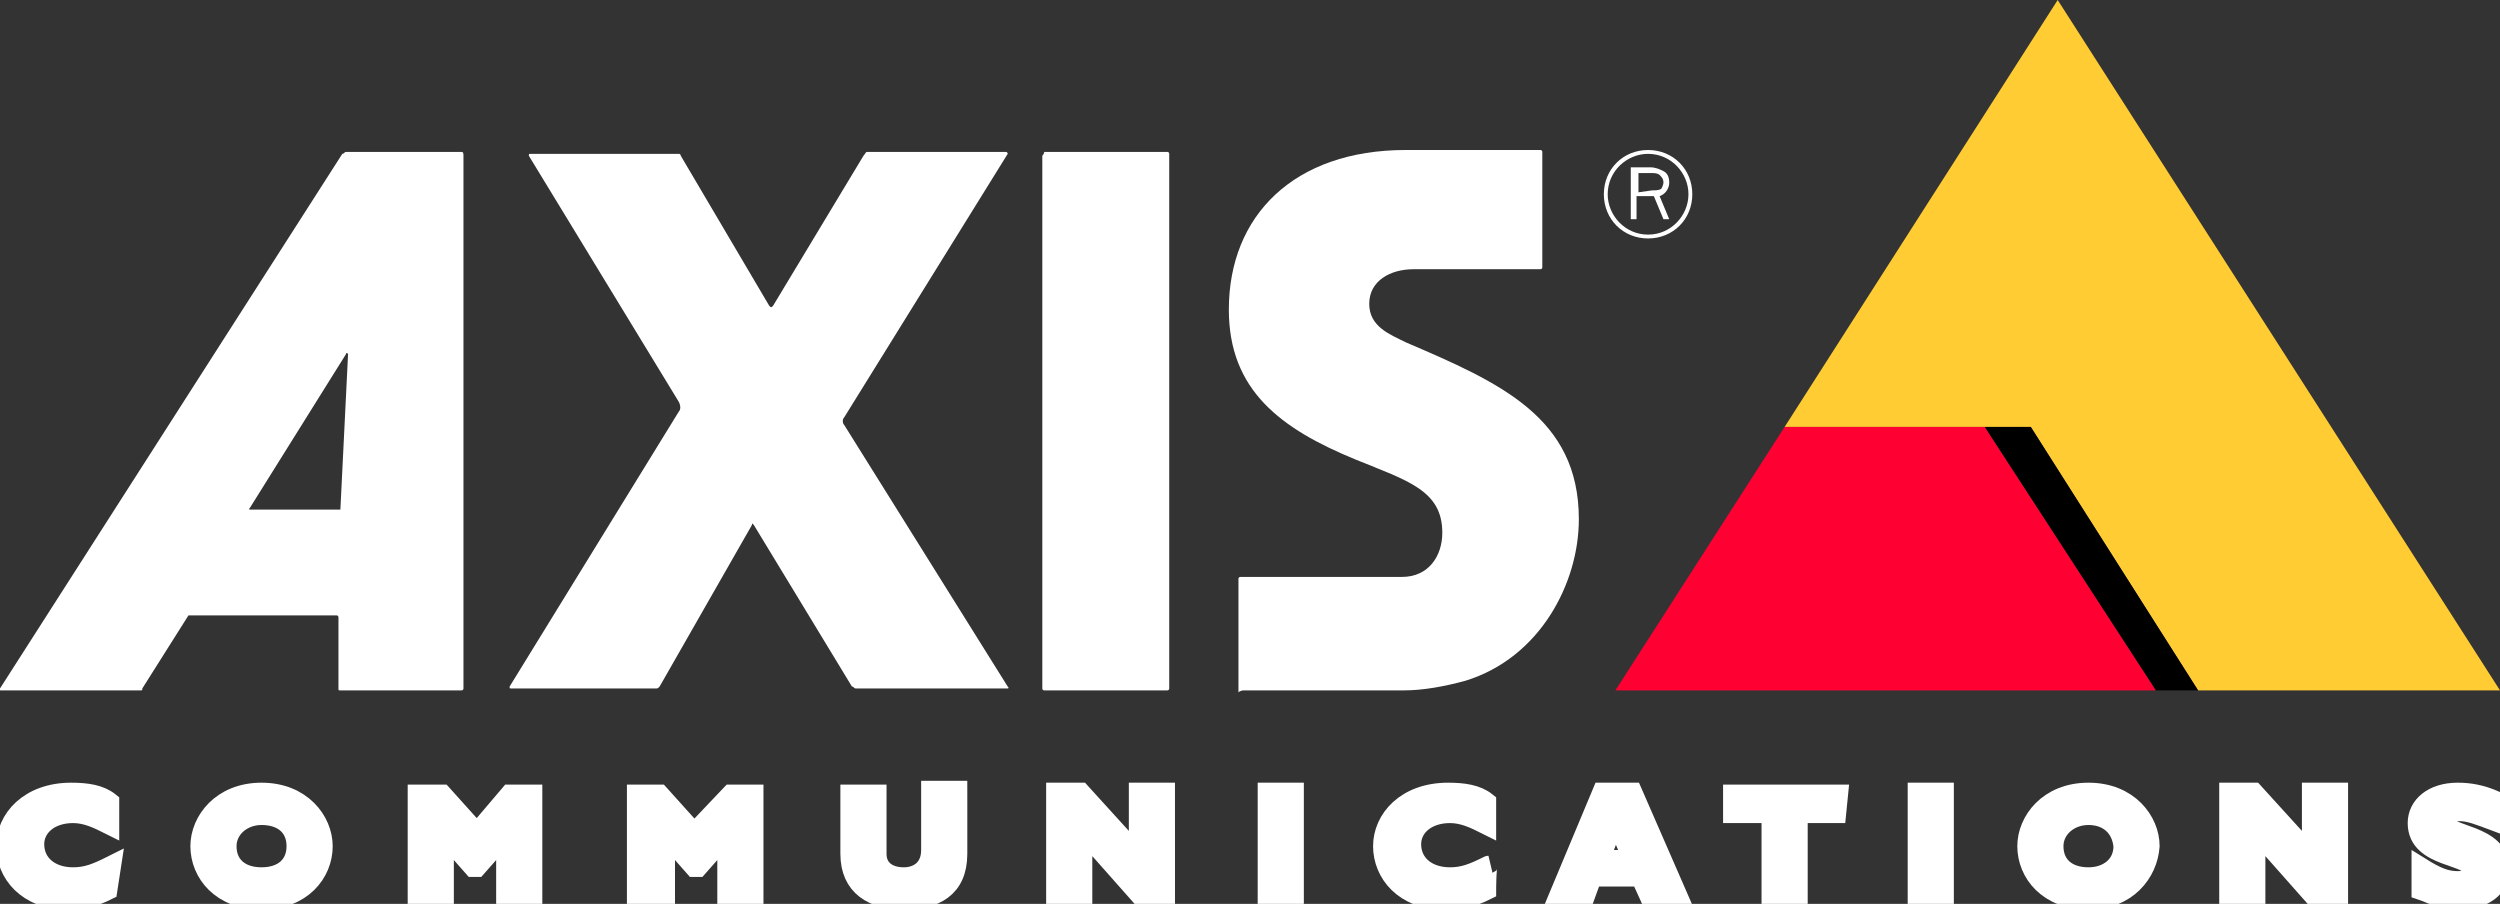 <?xml version="1.0" encoding="UTF-8" standalone="no"?>
<!-- Generator: Adobe Illustrator 23.0.6, SVG Export Plug-In . SVG Version: 6.00 Build 0)  -->

<svg
   xmlns:dc="http://purl.org/dc/elements/1.1/"
   xmlns:cc="http://creativecommons.org/ns#"
   xmlns:rdf="http://www.w3.org/1999/02/22-rdf-syntax-ns#"
   xmlns:svg="http://www.w3.org/2000/svg"
   xmlns="http://www.w3.org/2000/svg"
   xmlns:sodipodi="http://sodipodi.sourceforge.net/DTD/sodipodi-0.dtd"
   xmlns:inkscape="http://www.inkscape.org/namespaces/inkscape"
   version="1.1"
   id="Layer_1"
   x="0px"
   y="0px"
   viewBox="0 0 130 47"
   style="enable-background:new 0 0 130 47;"
   xml:space="preserve"
   sodipodi:docname="axis_logo.svg"
   inkscape:version="0.92.5 (2060ec1f9f, 2020-04-08)"><rect x="0" y="0" width="130" height="47" fill="#333333" stroke="none"/><defs
   id="defs53" /><sodipodi:namedview
   pagecolor="#ffffff"
   bordercolor="#666666"
   borderopacity="1"
   objecttolerance="10"
   gridtolerance="10"
   guidetolerance="10"
   inkscape:pageopacity="0"
   inkscape:pageshadow="2"
   inkscape:window-width="1920"
   inkscape:window-height="970"
   id="namedview51"
   showgrid="false"
   inkscape:zoom="2.1461538"
   inkscape:cx="-172.40143"
   inkscape:cy="23.5"
   inkscape:window-x="0"
   inkscape:window-y="20"
   inkscape:window-maximized="1"
   inkscape:current-layer="Layer_1" />
<style
   type="text/css"
   id="style2">
	.st0{fill:#FFCC33;}
	.st1{fill:#FF0033;}
</style>
<path
   d="M54.3,7.9h6.4c0.1,0,0.1,0.1,0.1,0.1v27.8c0,0.1-0.1,0.1-0.1,0.1h-6.4c-0.1,0-0.1-0.1-0.1-0.1V8.1C54.3,8,54.3,7.9,54.3,7.9  z"
   id="path4"
   style="fill:#ffffff" />
<path
   d="M52.3,7.9c0.1,0,0.1,0.1,0.1,0.1l-8.5,13.7c-0.1,0.1-0.1,0.3,0,0.4l8.5,13.6c0.1,0.1,0,0.1,0,0.1h-7.9  c-0.1,0-0.1-0.1-0.2-0.1l-5.1-8.4c-0.1-0.1-0.1-0.1-0.1,0l-4.8,8.4c-0.1,0.1-0.1,0.1-0.2,0.1h-7.5c-0.1,0-0.1,0-0.1-0.1l8.8-14.3  c0.1-0.1,0.1-0.3,0-0.5L27.5,8.1c0-0.1,0-0.1,0.1-0.1h7.7c0.1,0,0.1,0.1,0.1,0.1l4.6,7.8c0.1,0.1,0.1,0.1,0.2,0l4.7-7.8  C45,8,45,7.9,45.1,7.9H52.3z"
   id="path6"
   style="fill:#ffffff" />
<polygon
   class="st0"
   points="92.8,22.2 107,0 130,35.9 114.3,35.9 105.6,22.2 "
   id="polygon8" />
<path
   d="M24,7.9h-6c-0.1,0-0.1,0.1-0.2,0.1L0,35.8v0.1h7.3c0.1,0,0.1,0,0.1-0.1L9.8,32C9.9,32,9.9,32,9.9,32h7.6  c0.1,0,0.1,0.1,0.1,0.1v3.7c0,0.1,0,0.1,0.1,0.1H24c0.1,0,0.1-0.1,0.1-0.1V8.1C24.1,8,24.1,7.9,24,7.9z M17.7,26.5  C17.7,26.5,17.7,26.5,17.7,26.5L13,26.5c0,0-0.1,0,0-0.1l5-8c0-0.1,0.1,0,0.1,0L17.7,26.5z"
   id="path10"
   style="fill:#ffffff" />
<path
   d="M64.6,35.9c-0.1,0,8.4,0,8.4,0c1,0,2.1-0.2,3.2-0.5c3.9-1.2,5.9-5.1,5.9-8.4c0-5.3-4.1-7.1-9-9.2c-0.8-0.4-1.9-0.8-1.9-2  c0-1.2,1.1-1.8,2.3-1.8h6.6c0.1,0,0.1-0.1,0.1-0.1v-6c0-0.1-0.1-0.1-0.1-0.1h-7c-5.8,0-9.2,3.4-9.2,8.3c0,4.2,2.7,6.2,6.6,7.8  c2.7,1.1,4.5,1.6,4.5,3.8c0,1.2-0.7,2.3-2.1,2.3c0,0-8.3,0-8.4,0c-0.1,0-0.1,0.1-0.1,0.1c0-0.1,0,5.8,0,5.9  C64.5,35.9,64.7,35.9,64.6,35.9z"
   id="path12"
   style="fill:#ffffff" />
<path
   d="M85.7,7.8c-1.3,0-2.3,1-2.3,2.3s1,2.3,2.3,2.3c1.3,0,2.3-1,2.3-2.3S87,7.8,85.7,7.8z M85.7,12.2c-1.2,0-2.1-1-2.1-2.1  c0-1.2,1-2.1,2.1-2.1c1.2,0,2.1,1,2.1,2.1C87.8,11.2,86.9,12.2,85.7,12.2z"
   id="path14"
   style="fill:#ffffff" />
<path
   d="M86.8,11.4l-0.5-1.2c0.3-0.1,0.5-0.4,0.5-0.7c0-0.3-0.1-0.5-0.3-0.6c-0.2-0.1-0.4-0.2-0.7-0.2h-1v2.7h0.3v-1.2H86l0.5,1.2  H86.8z M85.2,10V9h0.7c0.1,0,0.3,0,0.4,0.1c0.1,0.1,0.2,0.2,0.2,0.4c0,0.1-0.1,0.3-0.1,0.3c-0.1,0.1-0.3,0.1-0.5,0.1L85.2,10  L85.2,10z"
   id="path16"
   style="fill:#ffffff" />
<path
   d="M5.6,46.3c-0.8,0.4-1.4,0.5-2.1,0.5c-2.1,0-3.2-1.4-3.2-2.8c0-1.4,1.2-2.8,3.4-2.8c0.8,0,1.5,0.1,2,0.5v1.2  c-0.6-0.3-1.2-0.6-1.9-0.6c-1.2,0-2,0.7-2,1.6c0,1,0.8,1.7,2,1.7c0.7,0,1.2-0.2,2-0.6L5.6,46.3L5.6,46.3z"
   id="path18"
   style="stroke:#ffffff;fill:#ffffff" />
<path
   d="M13.6,46.8c-2.1,0-3.2-1.4-3.2-2.8c0-1.3,1.1-2.8,3.2-2.8s3.2,1.5,3.2,2.8C16.8,45.4,15.7,46.8,13.6,46.8z M13.6,42.4  c-1,0-1.8,0.7-1.8,1.6c0,1,0.7,1.6,1.8,1.6s1.8-0.6,1.8-1.6C15.4,43,14.7,42.4,13.6,42.4z"
   id="path20"
   style="stroke:#ffffff;fill:#ffffff" />
<path
   d="M26.5,41.3h1.2v5.5h-1.4v-3.4l-1.5,1.7h-0.2l-1.5-1.7v3.4h-1.4v-5.5H23l1.8,2L26.5,41.3z"
   id="path22"
   style="stroke:#ffffff;fill:#ffffff" />
<path
   d="M38,41.3h1.2v5.5h-1.4v-3.4l-1.5,1.7h-0.2l-1.5-1.7v3.4h-1.5v-5.5h1.2l1.8,2L38,41.3z"
   id="path24"
   style="stroke:#ffffff;fill:#ffffff" />
<path
   d="M49.8,41.3v3.1c0,1.8-1.2,2.4-2.8,2.4c-1.6,0-2.8-0.7-2.8-2.4v-3.1h1.4v3.1c0,0.8,0.6,1.2,1.4,1.2c0.7,0,1.4-0.4,1.4-1.4  v-3.1h1.4V41.3z"
   id="path26"
   style="stroke:#ffffff;fill:#ffffff" />
<path
   d="M60.6,46.7h-1.2l-3.1-3.5v3.5h-1.4v-5.5h1.3l3,3.3v-3.3h1.4C60.6,41.3,60.6,46.7,60.6,46.7z"
   id="path28"
   style="stroke:#ffffff;fill:#ffffff" />
<path
   d="M67.3,46.7h-1.4v-5.5h1.4V46.7z"
   id="path30"
   style="stroke:#ffffff;fill:#ffffff" />
<path
   d="M77.3,46.3c-0.8,0.4-1.4,0.5-2.2,0.5c-2.1,0-3.2-1.4-3.2-2.8c0-1.4,1.2-2.8,3.4-2.8c0.8,0,1.5,0.1,2,0.5v1.2  c-0.6-0.3-1.2-0.6-1.9-0.6c-1.2,0-2,0.7-2,1.6c0,1,0.8,1.7,2,1.7c0.7,0,1.2-0.2,2-0.6C77.3,45,77.3,46.3,77.3,46.3z"
   id="path32"
   style="stroke:#ffffff;fill:#ffffff" />
<path
   d="M87.3,46.7h-1.5l-0.5-1.1h-2.5l-0.4,1.1H81l2.3-5.5h1.6L87.3,46.7z M84,42.6l-0.8,2.1h1.7L84,42.6z"
   id="path34"
   style="stroke:#ffffff;fill:#ffffff" />
<path
   d="M95.5,42.3h-2v4.4h-1.4v-4.4h-2v-1h5.5L95.5,42.3L95.5,42.3z"
   id="path36"
   style="stroke:#ffffff;fill:#ffffff" />
<path
   d="M101.1,46.7h-1.4v-5.5h1.4V46.7z"
   id="path38"
   style="stroke:#ffffff;fill:#ffffff" />
<path
   d="M108.6,46.8c-2.1,0-3.2-1.4-3.2-2.8c0-1.3,1.1-2.8,3.2-2.8c2.1,0,3.2,1.5,3.2,2.8C111.7,45.4,110.6,46.8,108.6,46.8z   M108.6,42.4c-1,0-1.8,0.7-1.8,1.6c0,1,0.7,1.6,1.8,1.6c1,0,1.8-0.6,1.8-1.6C110.3,43,109.6,42.4,108.6,42.4z"
   id="path40"
   style="stroke:#ffffff;fill:#ffffff" />
<path
   d="M121.6,46.7h-1.2l-3.1-3.5v3.5h-1.4v-5.5h1.3l3,3.3v-3.3h1.4V46.7z"
   id="path42"
   style="stroke:#ffffff;fill:#ffffff" />
<path
   d="M129.7,42.7c-0.8-0.3-1.3-0.5-1.8-0.5c-0.5,0-0.8,0.2-0.8,0.5c0,0.8,2.9,0.6,2.9,2.5c0,1-0.9,1.6-2.1,1.6  c-1,0-1.4-0.3-2-0.5v-1.2c0.8,0.5,1.3,0.7,1.9,0.7c0.5,0,0.8-0.2,0.8-0.5c0-0.9-2.9-0.6-2.9-2.5c0-0.9,0.8-1.6,2.1-1.6  c0.6,0,1.2,0.1,1.9,0.4L129.7,42.7L129.7,42.7z"
   id="path44"
   style="stroke:#ffffff;fill:#ffffff" />
<polygon
   points="105.6,22.2 103.2,22.2 112.1,35.9 114.3,35.9 "
   id="polygon46" />
<polygon
   class="st1"
   points="103.2,22.2 112.1,35.9 84,35.9 92.8,22.2 "
   id="polygon48" />
</svg>